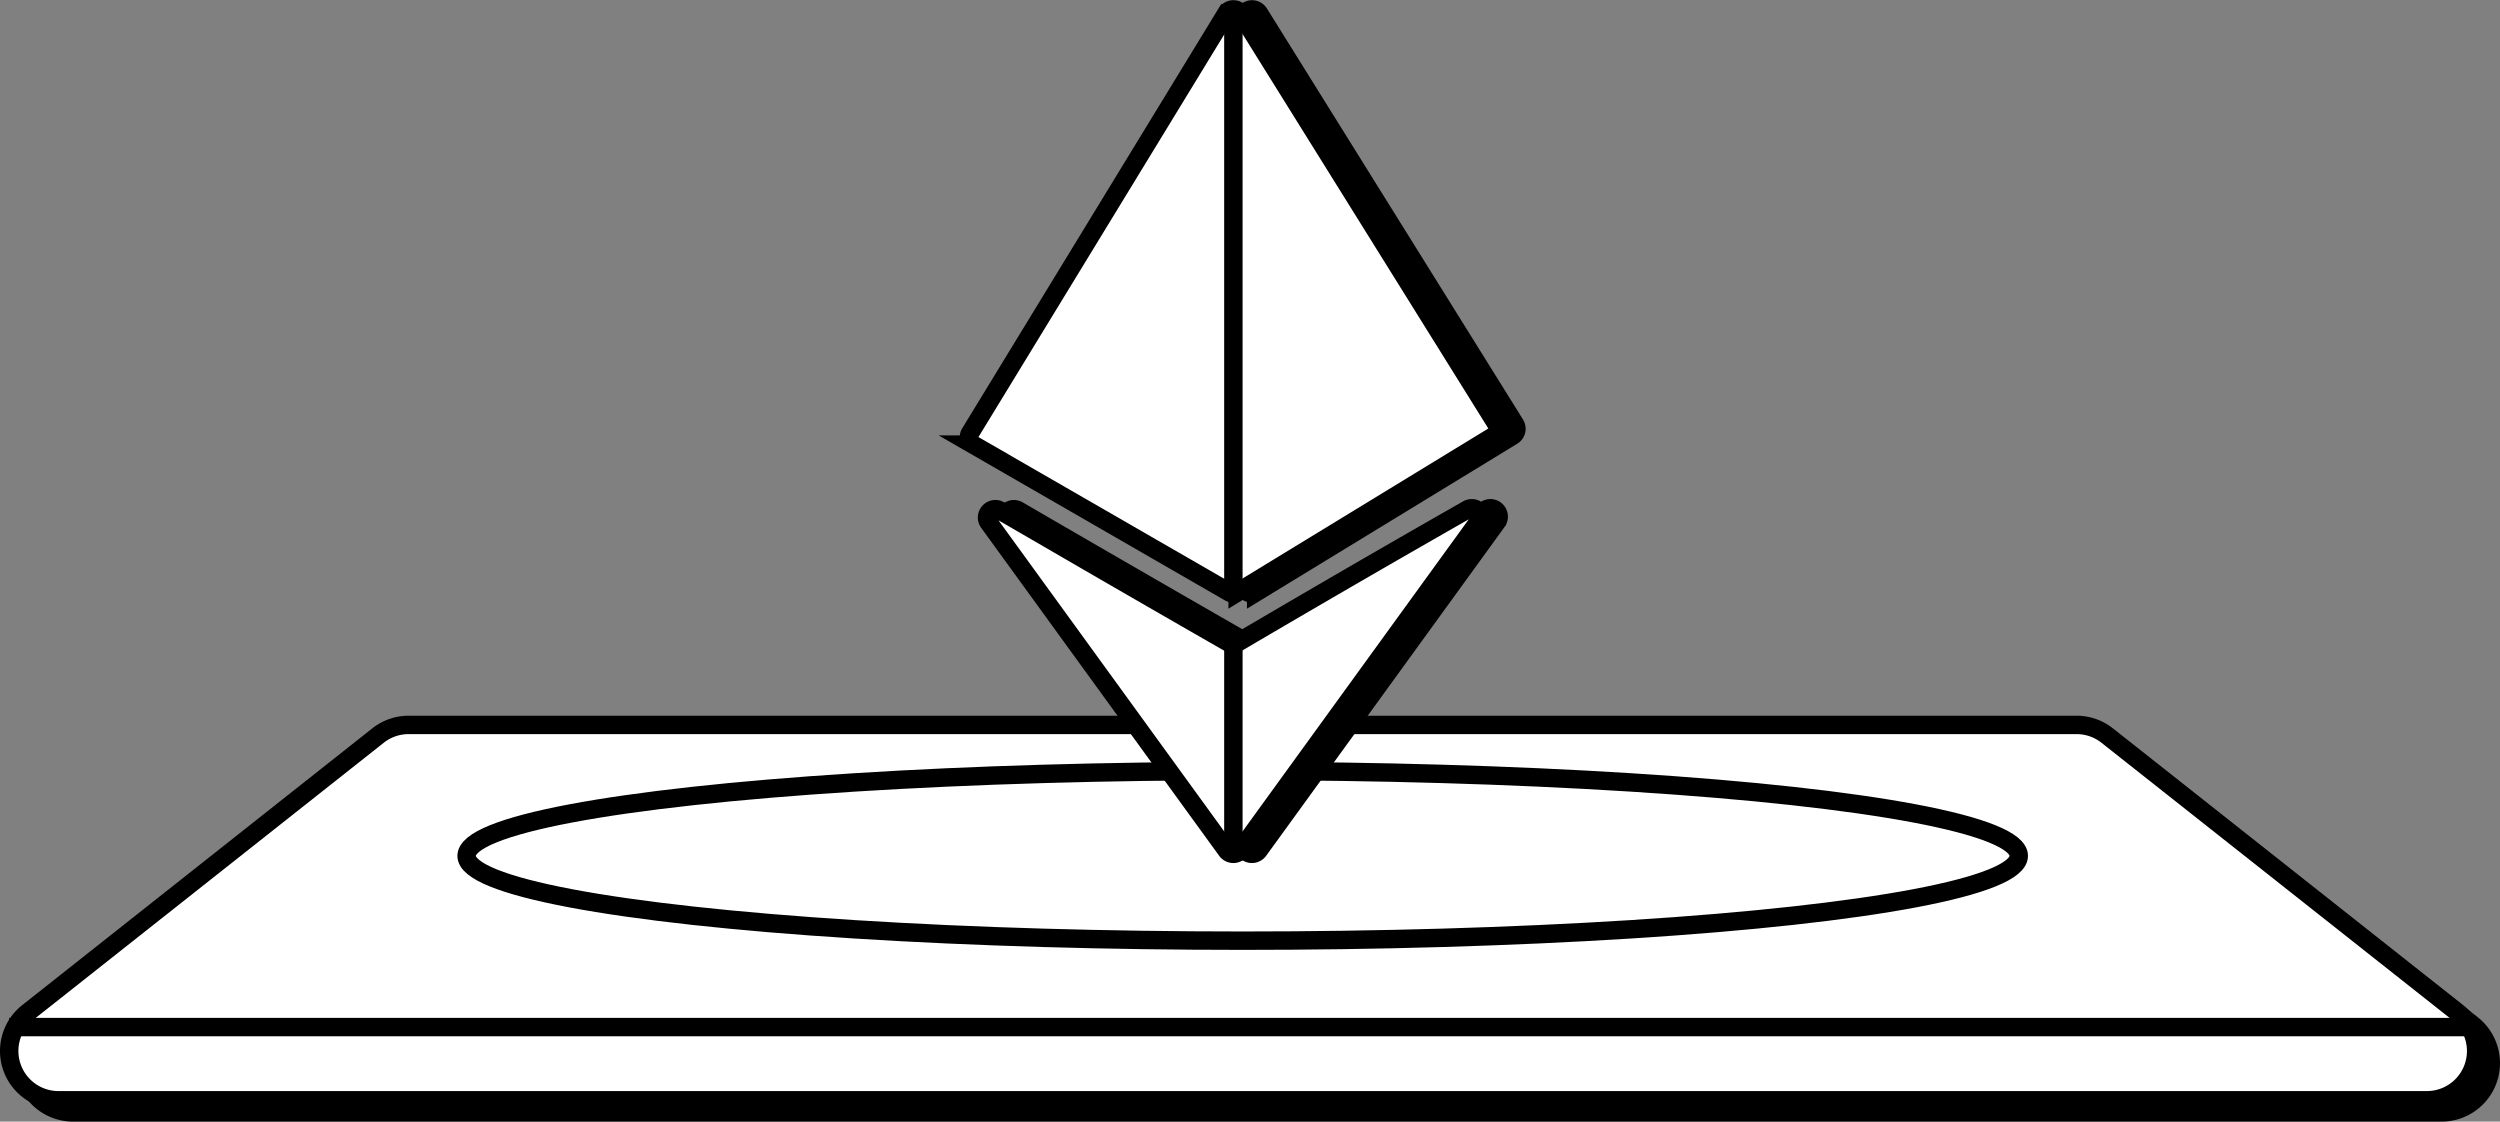 <svg xmlns="http://www.w3.org/2000/svg" viewBox="0 0 679.11 304.68"><rect x="0" y="0" width="679.11" height="304.68" fill="#808080" stroke="none"/><defs><style>.cls-1,.cls-2{stroke:#000;stroke-miterlimit:10;stroke-width:5px;}.cls-2{fill:#fff;}</style></defs><title>atv2</title><g id="Camada_2" data-name="Camada 2"><g id="Camada_1-2" data-name="Camada 1"><path class="cls-1" d="M568.08,200.24H115a13.43,13.43,0,0,0-8.3,2.88L11.57,278.3a13.37,13.37,0,0,0-5.09,10.5h0a13.38,13.38,0,0,0,13.38,13.38H663.23a13.38,13.38,0,0,0,13.38-13.38h0a13.39,13.39,0,0,0-5.08-10.5l-95.16-75.18A13.4,13.4,0,0,0,568.08,200.24Z"/><path class="cls-2" d="M564.09,196.92H111a13.37,13.37,0,0,0-8.3,2.88L7.58,275a13.39,13.39,0,0,0-5.08,10.5h0a13.38,13.38,0,0,0,13.38,13.38H659.25a13.38,13.38,0,0,0,13.38-13.38h0a13.39,13.39,0,0,0-5.08-10.5L572.39,199.8A13.37,13.37,0,0,0,564.09,196.92Z"/><ellipse class="cls-2" cx="337.57" cy="232.49" rx="210.82" ry="23.04"/><line class="cls-2" x1="2.5" y1="279" x2="672.63" y2="279"/><path class="cls-1" d="M273.67,142,338.24,231a2.27,2.27,0,0,0,3.68,0l64.73-89.28a2.27,2.27,0,0,0-3-3.31q-13.69,7.8-27.5,15.78-17.65,10.22-35,20.42a2.27,2.27,0,0,1-2.28,0q-17.7-10.15-35.47-20.43-13.46-7.77-26.83-15.55A2.26,2.26,0,0,0,273.67,142Z"/><path class="cls-1" d="M338.91,160.86l-69.53-40.08a2.26,2.26,0,0,1-.8-3.15l69.58-114a2.28,2.28,0,0,1,3.87,0l69.56,111.64a2.27,2.27,0,0,1-.75,3.14l-69.61,42.48A2.25,2.25,0,0,1,338.91,160.86Z"/><line class="cls-1" x1="340.08" y1="161.17" x2="340.08" y2="2.5"/><line class="cls-1" x1="340.08" y1="231.96" x2="340.08" y2="174.94"/><path class="cls-2" d="M268.62,142,333.2,231a2.27,2.27,0,0,0,3.68,0l64.72-89.28a2.27,2.27,0,0,0-3-3.31q-13.69,7.8-27.5,15.78-17.65,10.22-35,20.42a2.27,2.27,0,0,1-2.28,0q-17.7-10.15-35.47-20.43Q285,146.44,271.6,138.66A2.27,2.27,0,0,0,268.62,142Z"/><path class="cls-2" d="M333.87,160.86l-69.53-40.08a2.27,2.27,0,0,1-.81-3.15l69.59-114a2.27,2.27,0,0,1,3.86,0l69.56,111.64a2.27,2.27,0,0,1-.74,3.14l-69.61,42.48A2.25,2.25,0,0,1,333.87,160.86Z"/><line class="cls-2" x1="335.04" y1="161.17" x2="335.04" y2="2.5"/><line class="cls-2" x1="335.04" y1="231.96" x2="335.04" y2="174.94"/></g></g></svg>